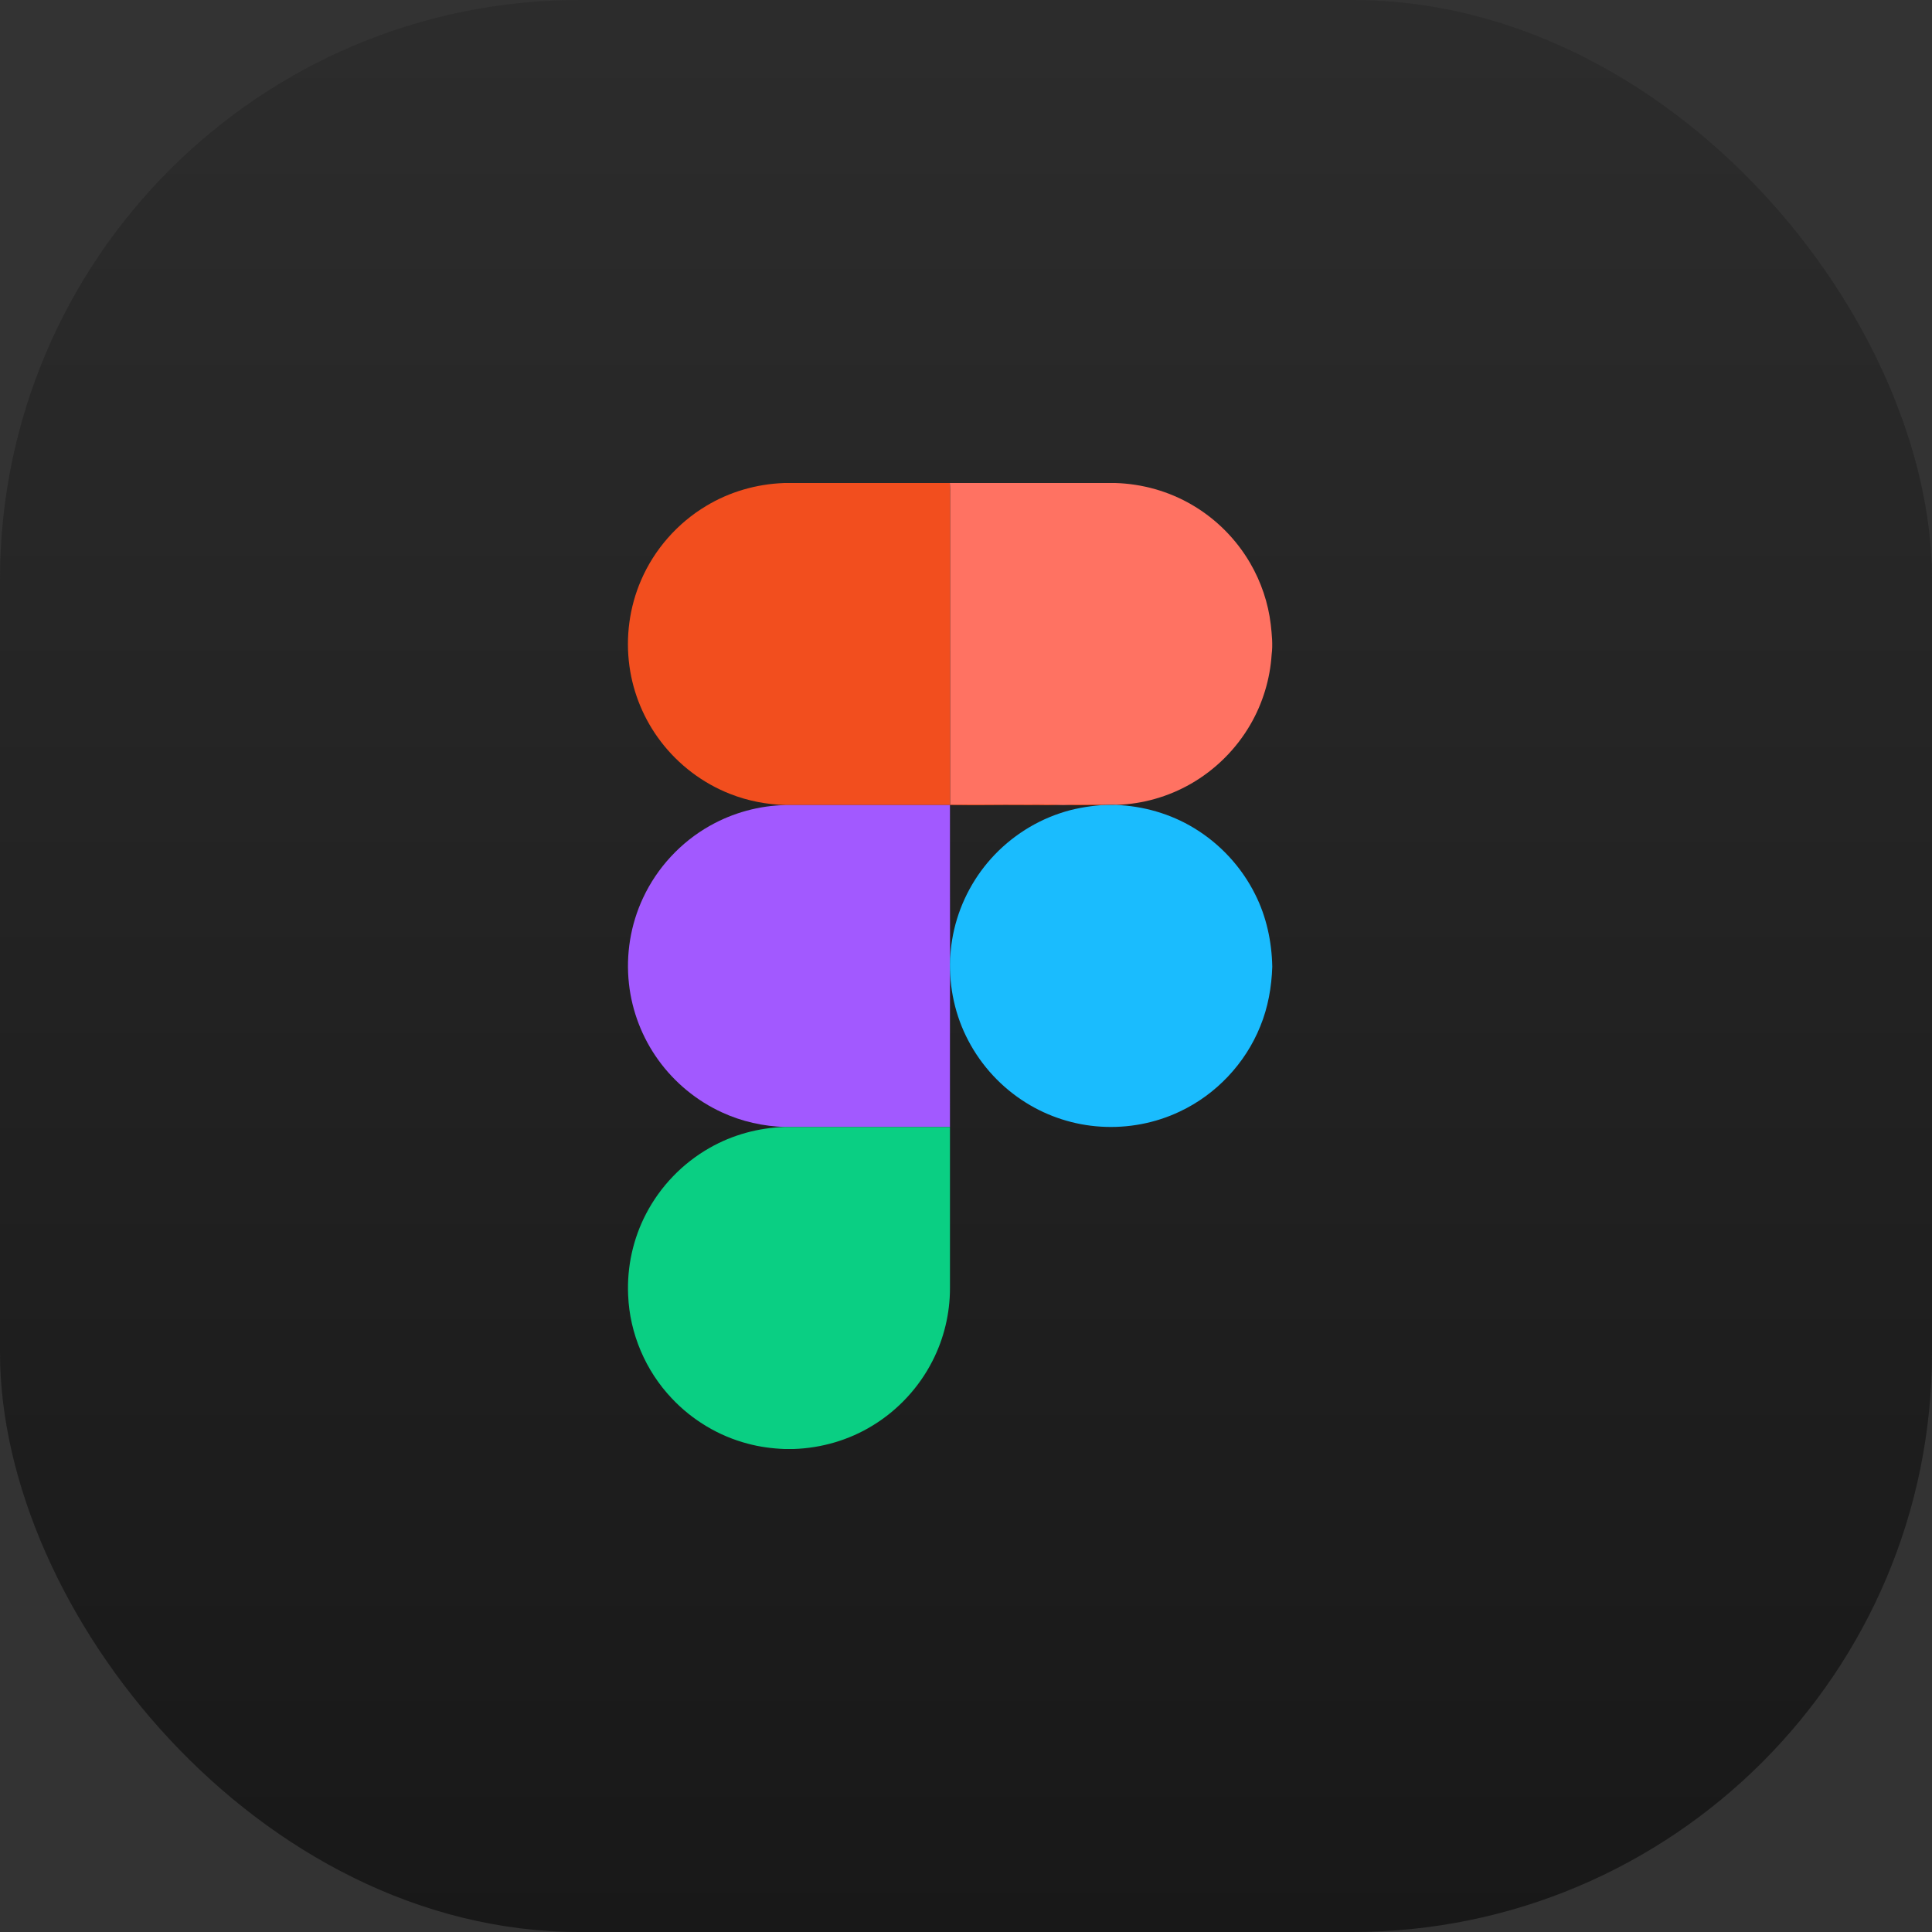 <svg height="40" viewBox="0 0 40 40" width="40" xmlns="http://www.w3.org/2000/svg" xmlns:xlink="http://www.w3.org/1999/xlink"><rect x="0" y="0" width="40" height="40" fill="#333333" stroke="none"/><defs><linearGradient id="a" x1="50%" x2="50%" y1="0%" y2="100%"><stop offset="0" stop-color="#fff" stop-opacity=".5"/><stop offset="1" stop-opacity=".5"/></linearGradient><rect id="b" height="40" rx="12" width="40"/><mask id="c" fill="#fff"><use fill="#fff" fill-rule="evenodd" xlink:href="#b"/></mask></defs><g fill="none" fill-rule="evenodd"><use fill="#141414" fill-opacity=".8" xlink:href="#b"/><use fill="url(#a)" fill-opacity=".16" xlink:href="#b"/><g mask="url(#c)"><g fill-rule="nonzero" transform="translate(13 10)"><path d="m3.225 0h3.439c.009.096.008.192.007.288 0 2.124-0 4.247 0 6.371.464-.007.929-.002 1.393-.003.298.004.597-.01.895.01.097.004.193-.007.289-.01.186-0.0.372-0.0.558.002.104-.003.208-.004.312.006l-.023.001c-.096-.001-.193-.001-.289.004-.666.001-1.332.003-1.998-.002-.38.005-.761.003-1.141.001-1.132 0-2.263.001-3.395-0-.394-.011-.787-.085-1.154-.23-.566-.221-1.069-.602-1.437-1.086-.346-.452-.572-.995-.649-1.559-.083-.6-.001-1.222.24-1.778.274-.639.755-1.186 1.352-1.542.482-.291 1.039-.451 1.6-.472z" fill="#f24e1e"/><path d="m.008 0h3.424c.56.016 1.116.172 1.599.457.493.289.909.707 1.196 1.201.227.389.374.825.427 1.272.022.206.045.415.018.622-.033.508-.184 1.007-.439 1.447-.294.509-.725.938-1.236 1.23-.466.267-.997.418-1.534.435-.104-.01-.208-.009-.312-.006-.186-.002-.372-.002-.558-.002-.096.003-.192.014-.289.01-.298-.02-.597-.007-.895-.01-.464.002-.929-.004-1.393.003-0-2.124 0-4.248-0-6.371.001-.096.002-.192-.007-.288z" fill="#ff7262" transform="translate(6.656)"/><path d="m1.692.444c.48-.273 1.029-.423 1.581-.432 1.132.001 2.263 0 3.395 0.0.002 1.057-.002 2.114.002 3.171-0.0.005-0.0.016-.001.021-.003 1.158 0 2.316-.001 3.473-1.136 0-2.273 0-3.409-0-.452-.012-.902-.113-1.313-.303-.523-.24-.981-.618-1.317-1.085-.333-.461-.545-1.01-.607-1.576-.068-.606.033-1.229.293-1.781.291-.623.779-1.151 1.378-1.489z" fill="#a259ff" transform="translate(0 6.656)"/><path d="m3.151.013c.096-.004.193-.004.289-.004.571.021 1.137.182 1.625.479.54.326.985.808 1.266 1.373.234.463.344.982.354 1.499-.014.421-.088.843-.249 1.234-.309.768-.915 1.41-1.663 1.762-.507.242-1.076.349-1.637.314-.548-.033-1.086-.205-1.551-.496-.502-.312-.919-.761-1.193-1.285-.273-.515-.399-1.103-.379-1.685l.001-.021c.011-.128.021-.256.043-.382.095-.585.352-1.141.732-1.595.394-.471.919-.831 1.502-1.025.278-.095.569-.144.86-.168z" fill="#1abcfe" transform="translate(6.656 6.656)"/><path d="m3.259.005c1.136.001 2.273.001 3.409 0.0 0 1.113 0 2.226 0 3.339-0.0.521-.124 1.041-.362 1.505-.279.549-.714 1.018-1.24 1.338-.49.301-1.059.466-1.633.485h-.193c-.256-.01-.512-.044-.76-.111-.595-.156-1.144-.484-1.566-.932-.548-.574-.878-1.349-.909-2.142-.027-.582.102-1.17.372-1.686.295-.567.756-1.046 1.313-1.362.476-.273 1.021-.42 1.569-.435z" fill="#0acf83" transform="translate(0 13.328)"/></g></g></g></svg>